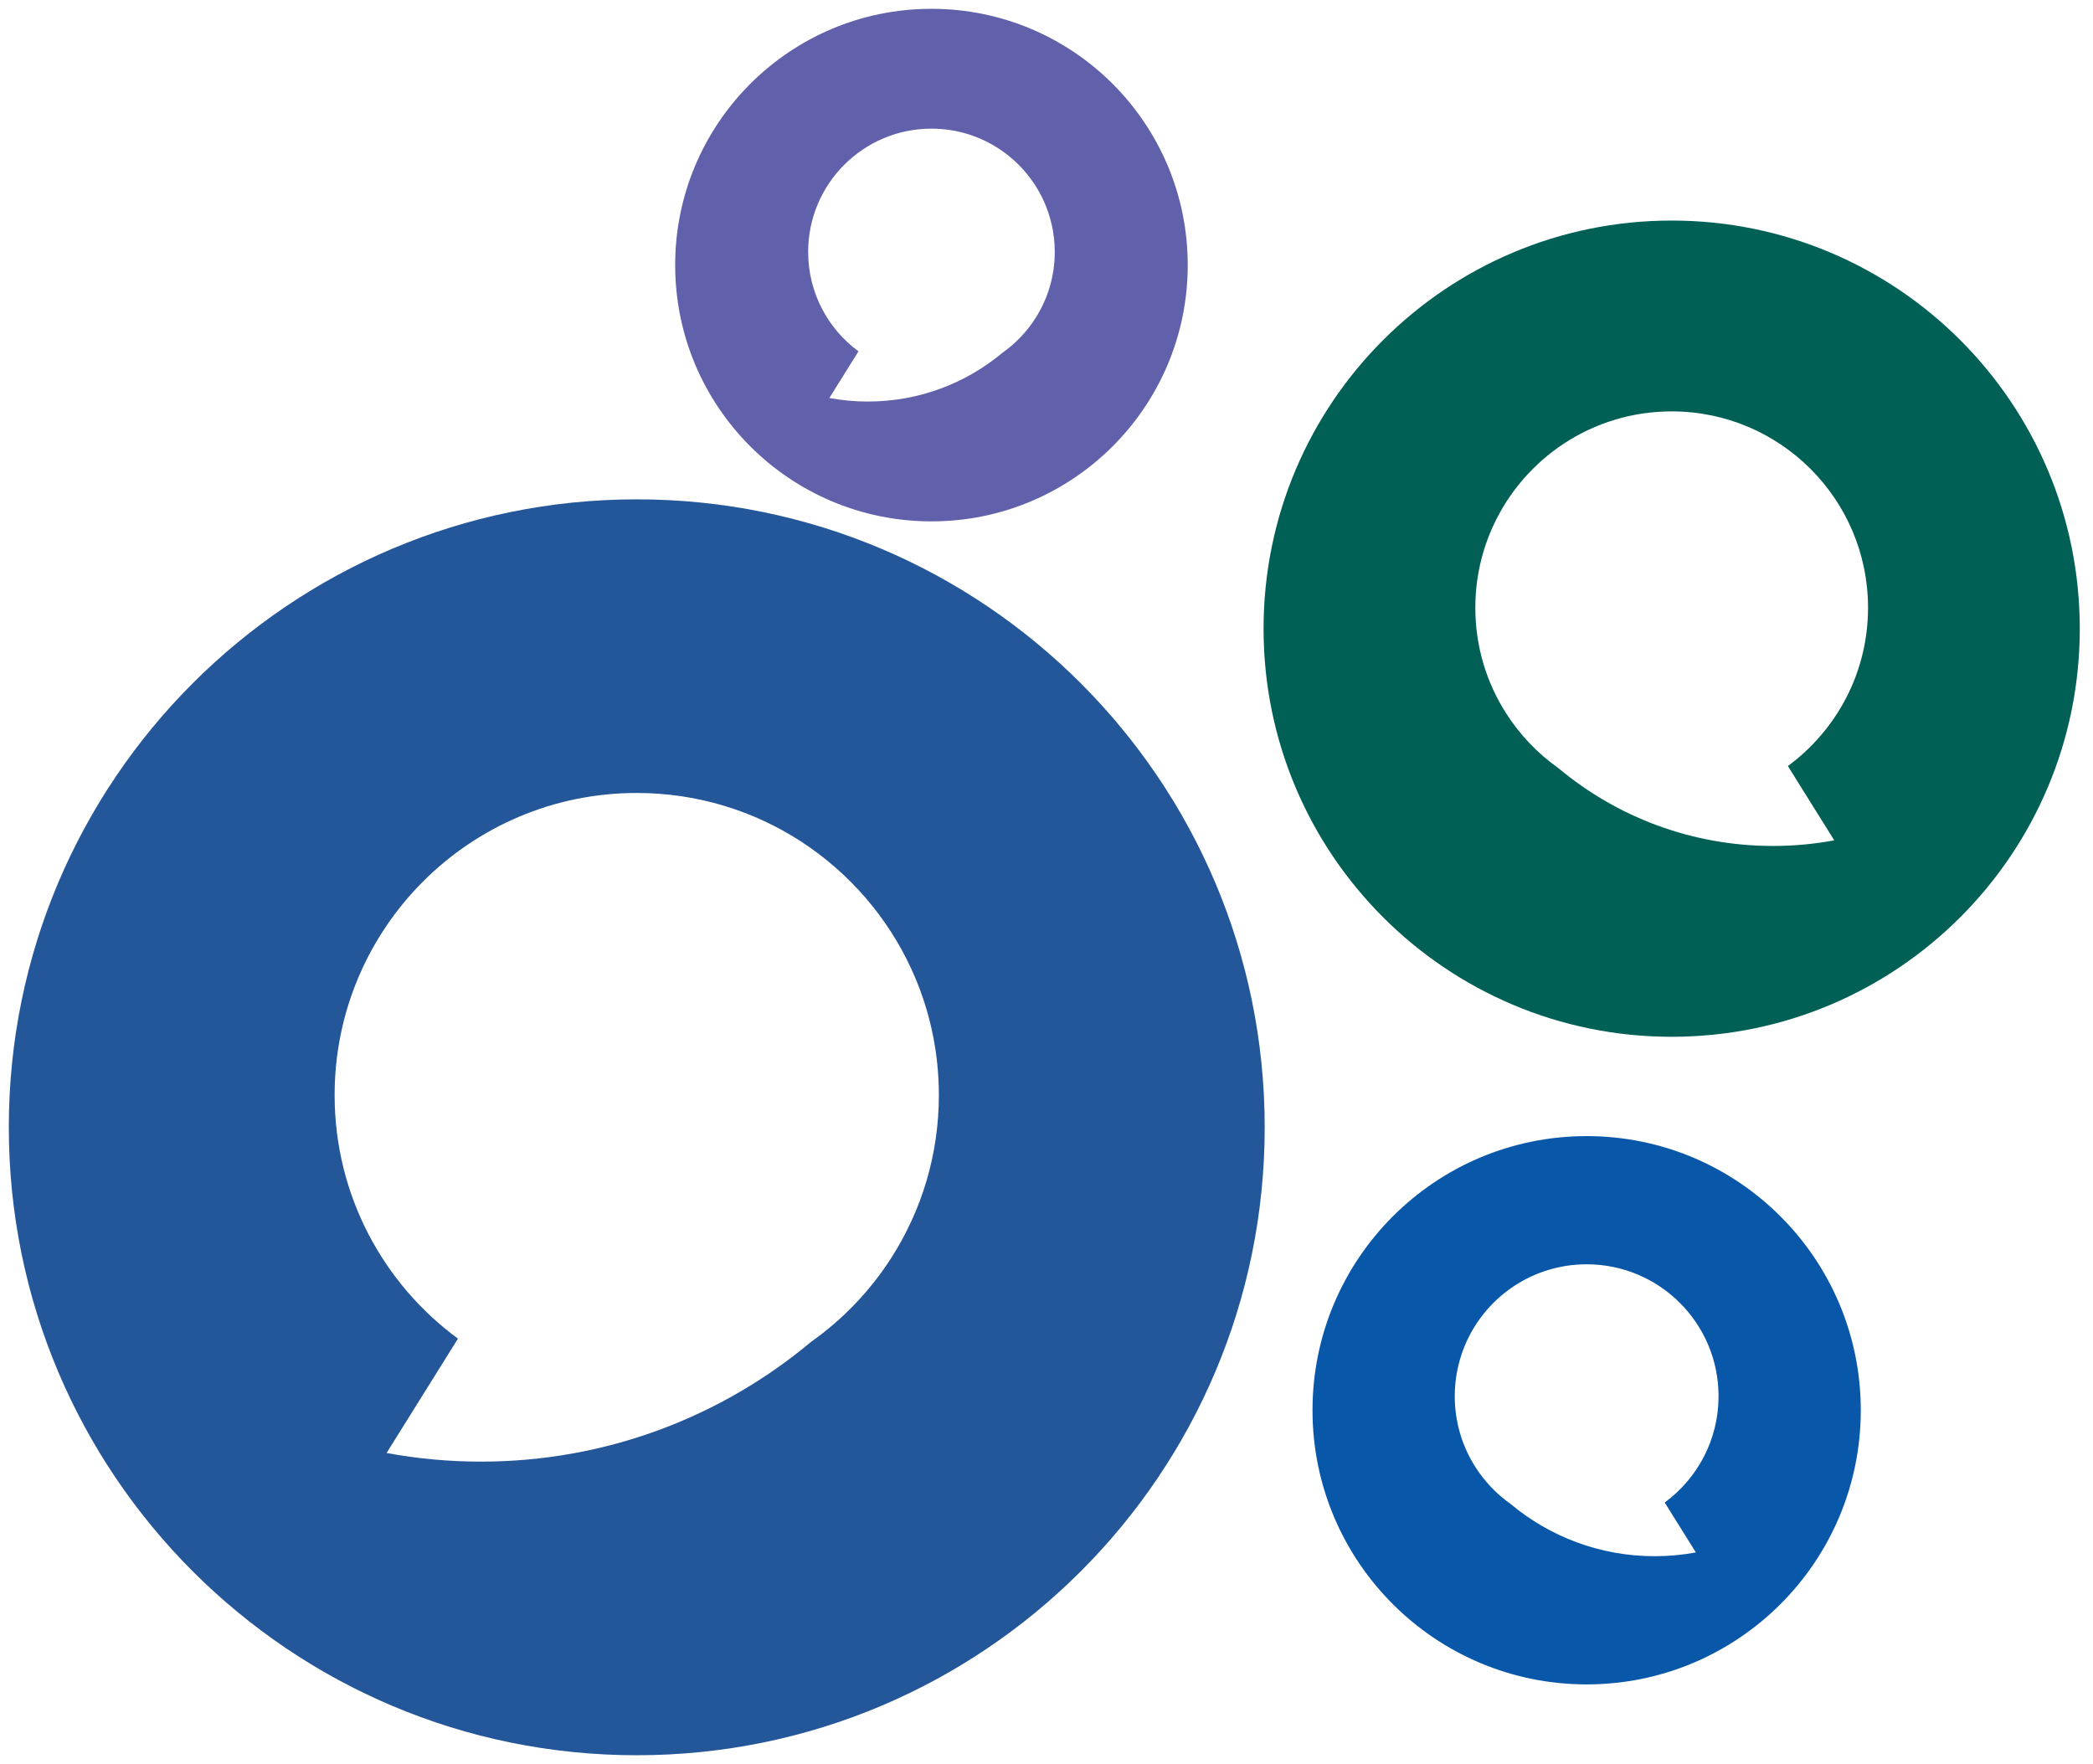 <?xml version="1.0" encoding="utf-8"?>
<!-- Generator: Adobe Illustrator 17.0.0, SVG Export Plug-In . SVG Version: 6.00 Build 0)  -->
<!DOCTYPE svg PUBLIC "-//W3C//DTD SVG 1.1//EN" "http://www.w3.org/Graphics/SVG/1.1/DTD/svg11.dtd">
<svg version="1.1" id="Layer_1" xmlns="http://www.w3.org/2000/svg" xmlns:xlink="http://www.w3.org/1999/xlink" x="0px" y="0px"
	 width="475.027px" height="400.366px" viewBox="0 0 475.027 400.366" enable-background="new 0 0 475.027 400.366"
	 xml:space="preserve">
<path fill="#24569A" d="M144.518,113.33C65.807,113.33,2,177.138,2,255.848s63.807,142.518,142.518,142.518
	s142.518-63.807,142.518-142.518S223.228,113.33,144.518,113.33z M202.431,285.258c-4.814,7.577-11.072,14.145-18.389,19.316
	c-20.283,16.951-46.4,27.153-74.902,27.153c-7.311,0-14.464-0.678-21.403-1.962l16.2-25.951
	c-16.974-12.482-27.992-32.59-27.992-55.275c0-37.87,30.7-68.57,68.57-68.57c27.656,0,51.486,16.375,62.329,39.957
	c4.004,8.709,6.241,18.399,6.241,28.613C213.084,262.048,209.175,274.642,202.431,285.258z"/>
<path fill="#6060AB" d="M211.402,2c-32.124,0-58.165,26.041-58.165,58.165s26.041,58.165,58.165,58.165s58.165-26.041,58.165-58.165
	S243.526,2,211.402,2z M235.038,72.168c-1.965,3.092-4.519,5.773-7.505,7.883c-8.278,6.918-18.937,11.082-30.569,11.082
	c-2.984,0-5.903-0.277-8.735-0.801l6.612-10.591c-6.927-5.094-11.424-13.301-11.424-22.559c0-15.456,12.529-27.985,27.985-27.985
	c11.287,0,21.013,6.683,25.438,16.308c1.634,3.554,2.547,7.509,2.547,11.678C239.386,62.695,237.791,67.836,235.038,72.168z"/>
<path fill="#0857A8" d="M297.886,320.067c0,34.363,27.857,62.219,62.219,62.219s62.219-27.856,62.219-62.219
	s-27.857-62.219-62.219-62.219S297.886,285.704,297.886,320.067z M330.171,316.876c0-4.459,0.976-8.689,2.725-12.491
	c4.734-10.295,15.137-17.444,27.211-17.444c16.533,0,29.936,13.403,29.936,29.936c0,9.904-4.81,18.682-12.221,24.131l7.072,11.329
	c-3.03,0.561-6.152,0.857-9.344,0.857c-12.443,0-23.845-4.454-32.7-11.854c-3.194-2.257-5.927-5.125-8.028-8.433
	C331.877,328.272,330.171,322.774,330.171,316.876z"/>
<path fill="#006055" d="M286.778,142.682c0,51.155,41.469,92.625,92.625,92.625s92.625-41.469,92.625-92.625
	s-41.469-92.625-92.625-92.625S286.778,91.527,286.778,142.682z M334.84,137.932c0-6.638,1.454-12.936,4.056-18.596
	c7.047-15.326,22.534-25.969,40.509-25.969c24.612,0,44.565,19.952,44.565,44.565c0,14.743-7.161,27.812-18.193,35.924
	l10.529,16.866c-4.51,0.835-9.159,1.275-13.91,1.275c-18.524,0-35.498-6.63-48.68-17.647c-4.755-3.361-8.823-7.629-11.951-12.554
	C337.38,154.896,334.84,146.711,334.84,137.932z"/>
</svg>
